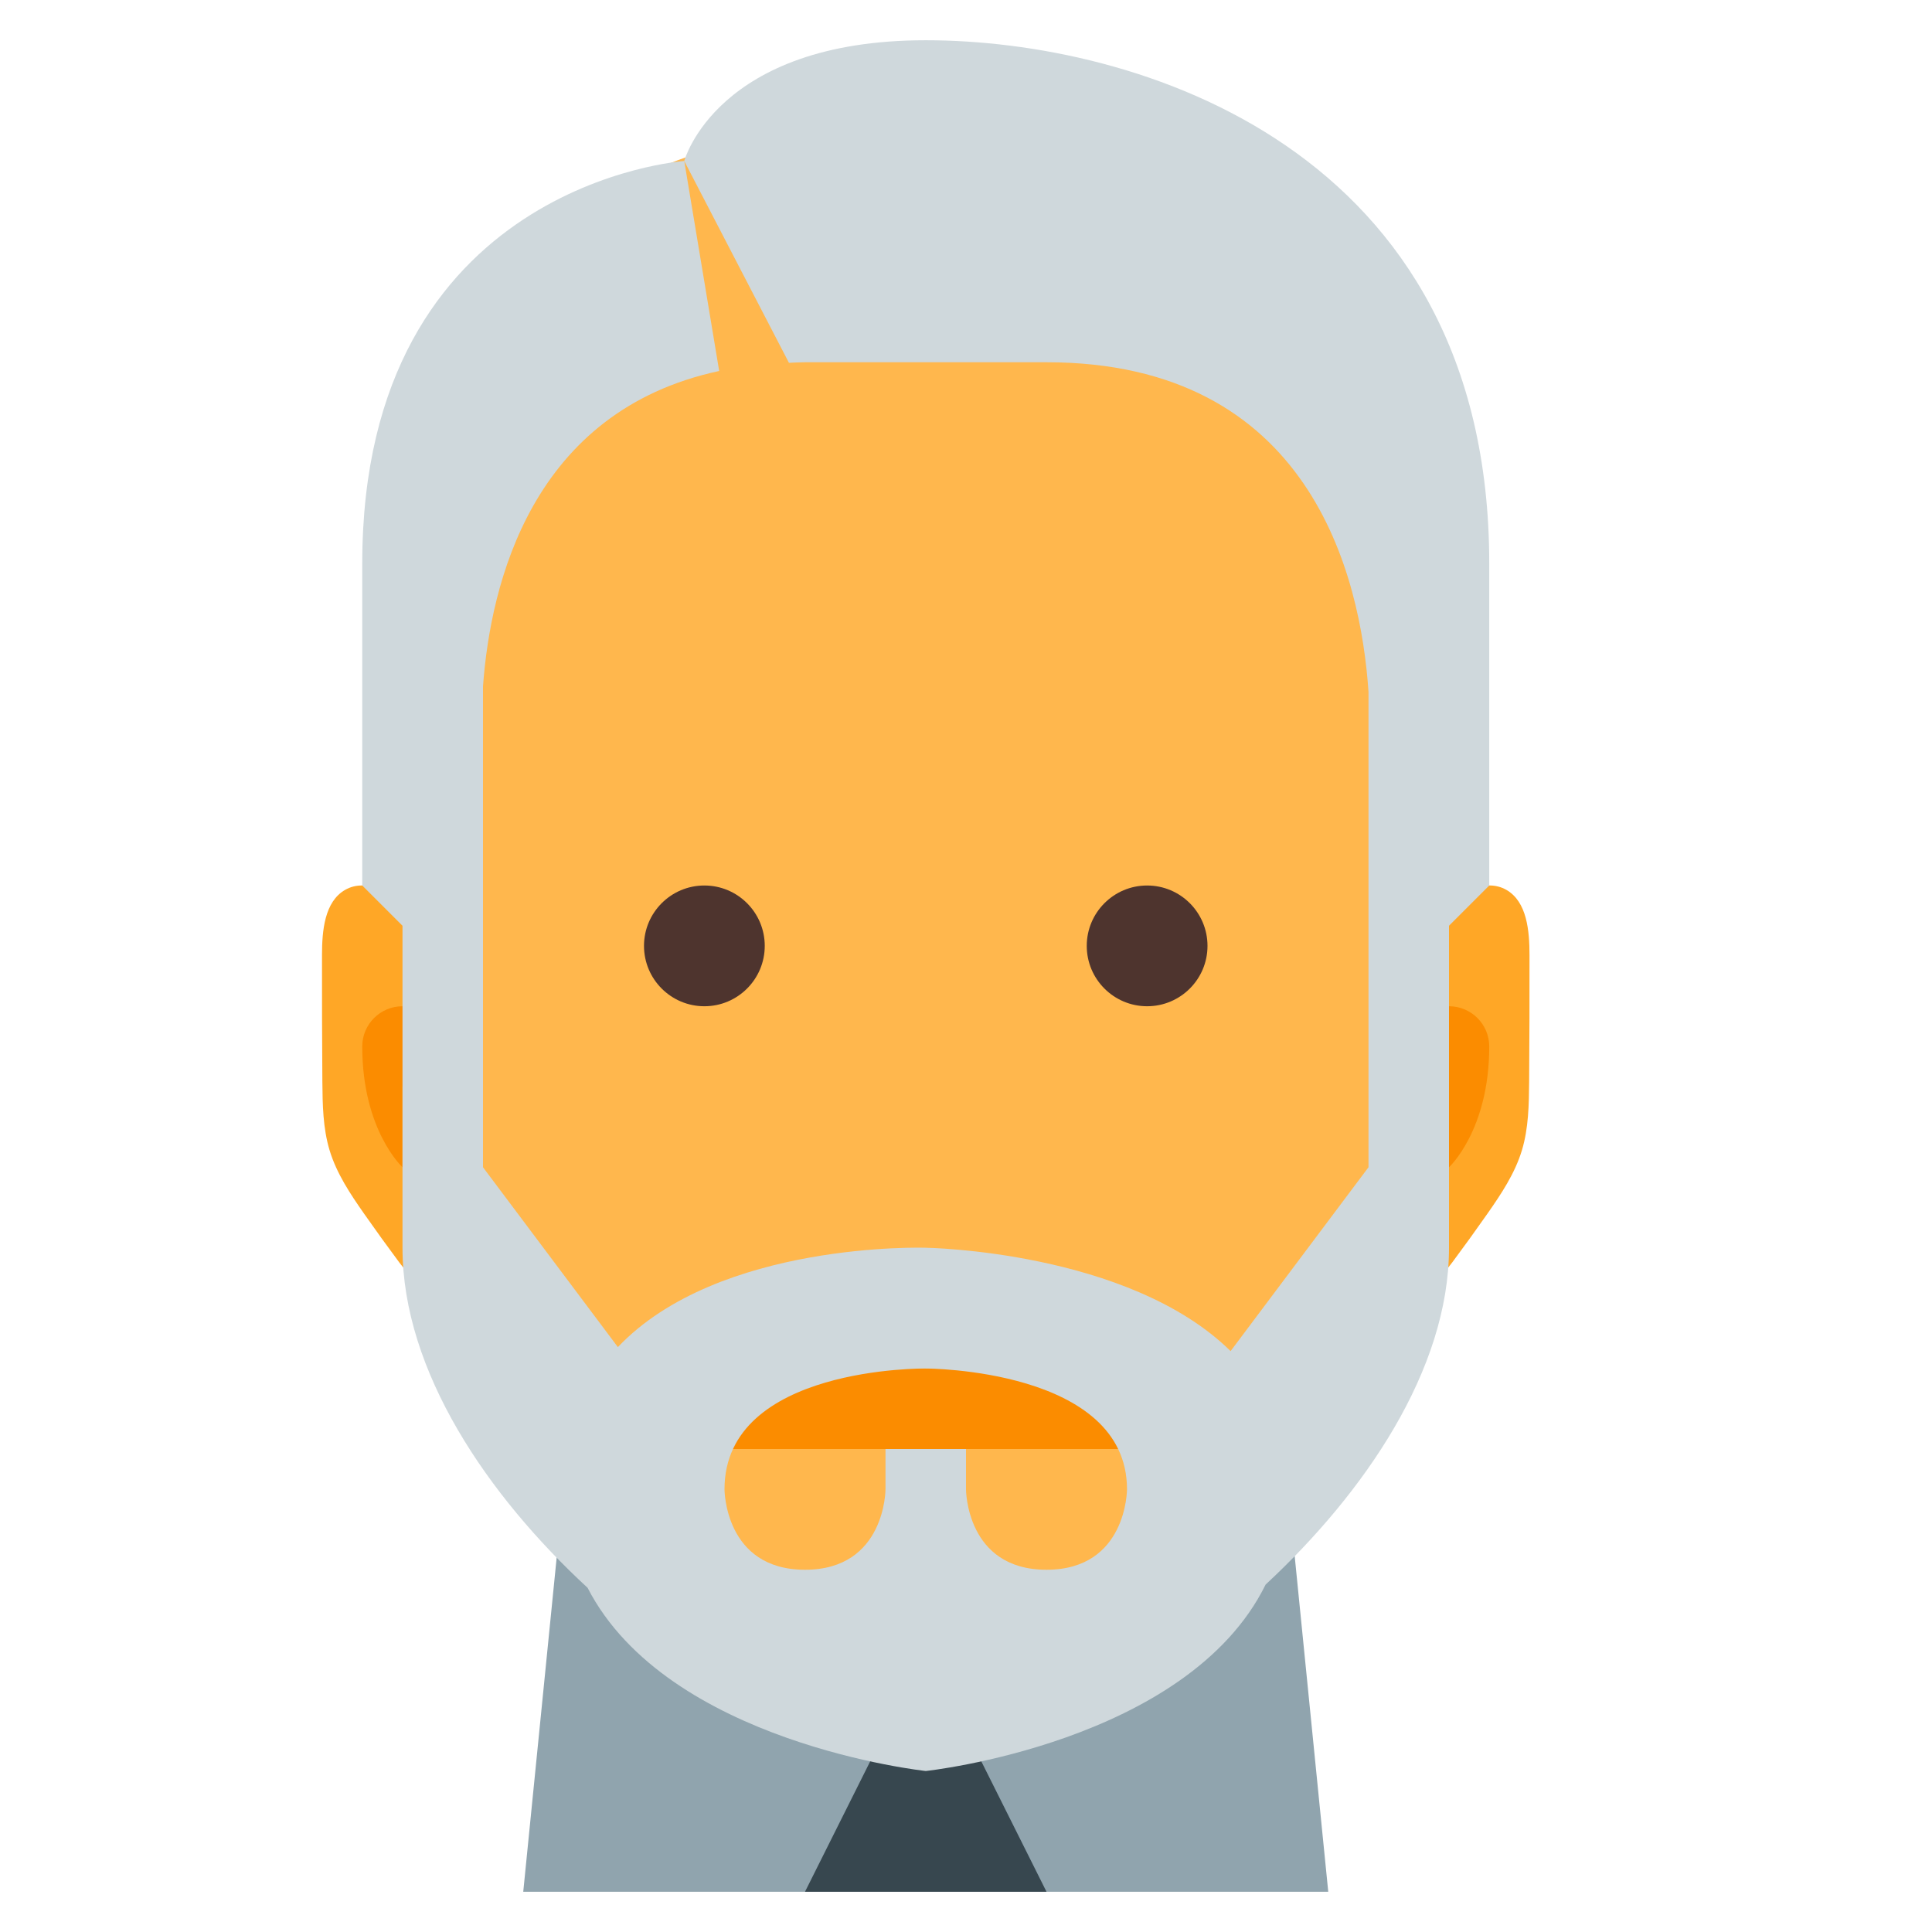 <svg xmlns="http://www.w3.org/2000/svg" width="300" height="300" viewBox="0 0 48 48"><path fill="#90a4ae" d="M32 37L14 37 13 47 15 47 23 47 31 47 33 47z"/><path fill="#37474f" d="M22 43L20 47 26 47 24 43z"/><path fill="#ffa726" d="M34.785,24.717c0.154-0.769,0.514-1.493,1.03-2.069c0.414-0.463,1.078-0.844,1.611-0.539C37.938,22.403,38,23.125,38,23.731c0,1.047,0,2.094-0.009,3.141c-0.005,0.574-0.014,1.157-0.179,1.705c-0.175,0.579-0.515,1.087-0.859,1.579c-0.285,0.407-0.576,0.81-0.873,1.209c-0.261,0.349-0.635,0.735-1.044,0.612c-0.146-0.044-0.266-0.148-0.381-0.25c-0.218-0.192-0.436-0.384-0.654-0.575L34.785,24.717z M11.215,24.717c-0.154-0.769-0.514-1.493-1.03-2.069c-0.414-0.463-1.078-0.844-1.611-0.539C8.062,22.403,8,23.125,8,23.731c0,1.047,0,2.094,0.009,3.141c0.005,0.574,0.014,1.157,0.179,1.705c0.175,0.579,0.515,1.087,0.859,1.579c0.285,0.407,0.576,0.81,0.873,1.209c0.261,0.349,0.635,0.735,1.044,0.612c0.146-0.044,0.266-0.148,0.381-0.25c0.218-0.192,0.436-0.384,0.654-0.575L11.215,24.717z"/><path fill="#fb8c00" d="M37,26c0,2.083-1,3-1,3v-2c-0.552,0-1-0.448-1-1s0.448-1,1-1S37,25.448,37,26z M9,26c0,2.083,1,3,1,3v-2c0.552,0,1-0.448,1-1s-0.448-1-1-1S9,25.448,9,26z"/><path fill="#ffb74d" d="M21,43c-3.063,0-10-6.061-10-12V11c0,0,0.292-8,12-8s12,8,12,8v20c0,5.939-7.063,12-10,12H21z"/><path fill="#fb8c00" d="M18 34H28V36H18z"/><path fill="#4e342e" d="M19,23.5c0,0.828-0.672,1.5-1.5,1.5S16,24.328,16,23.5s0.672-1.5,1.5-1.5S19,22.672,19,23.5z M28.5,22c-0.828,0-1.5,0.672-1.5,1.5s0.672,1.5,1.5,1.5s1.5-0.672,1.5-1.5S29.328,22,28.5,22z"/><path fill="#cfd8dc" d="M37,14C37,3.649,28.199,1,23,1s-6,3-6,3l2.601,5.014C19.734,9.009,19.862,9,20,9h6c6.559,0,7.806,5.308,8,8.189V19v6v4l-3.426,4.568C28.037,31.071,23,31,23,31s-5.14-0.173-7.649,2.468L12,29v-4v-6v-1.948c0.187-2.556,1.209-6.836,5.868-7.835L17,4c0,0-8,0.543-8,10v8l1,1v8c0,3.071,2.125,6.167,4.598,8.448C16.588,43.317,23,44,23,44s6.503-0.691,8.444-4.632C33.894,37.095,36,34.034,36,31v-8l1-1C37,22,37,18.5,37,14z M23,34c0,0,5,0,5,3c0,0,0.003,2-2,2s-2-2-2-2v-1h-2v1c0,0,0.003,2-2,2s-2-2-2-2C18,33.938,23,34,23,34z"/></svg>